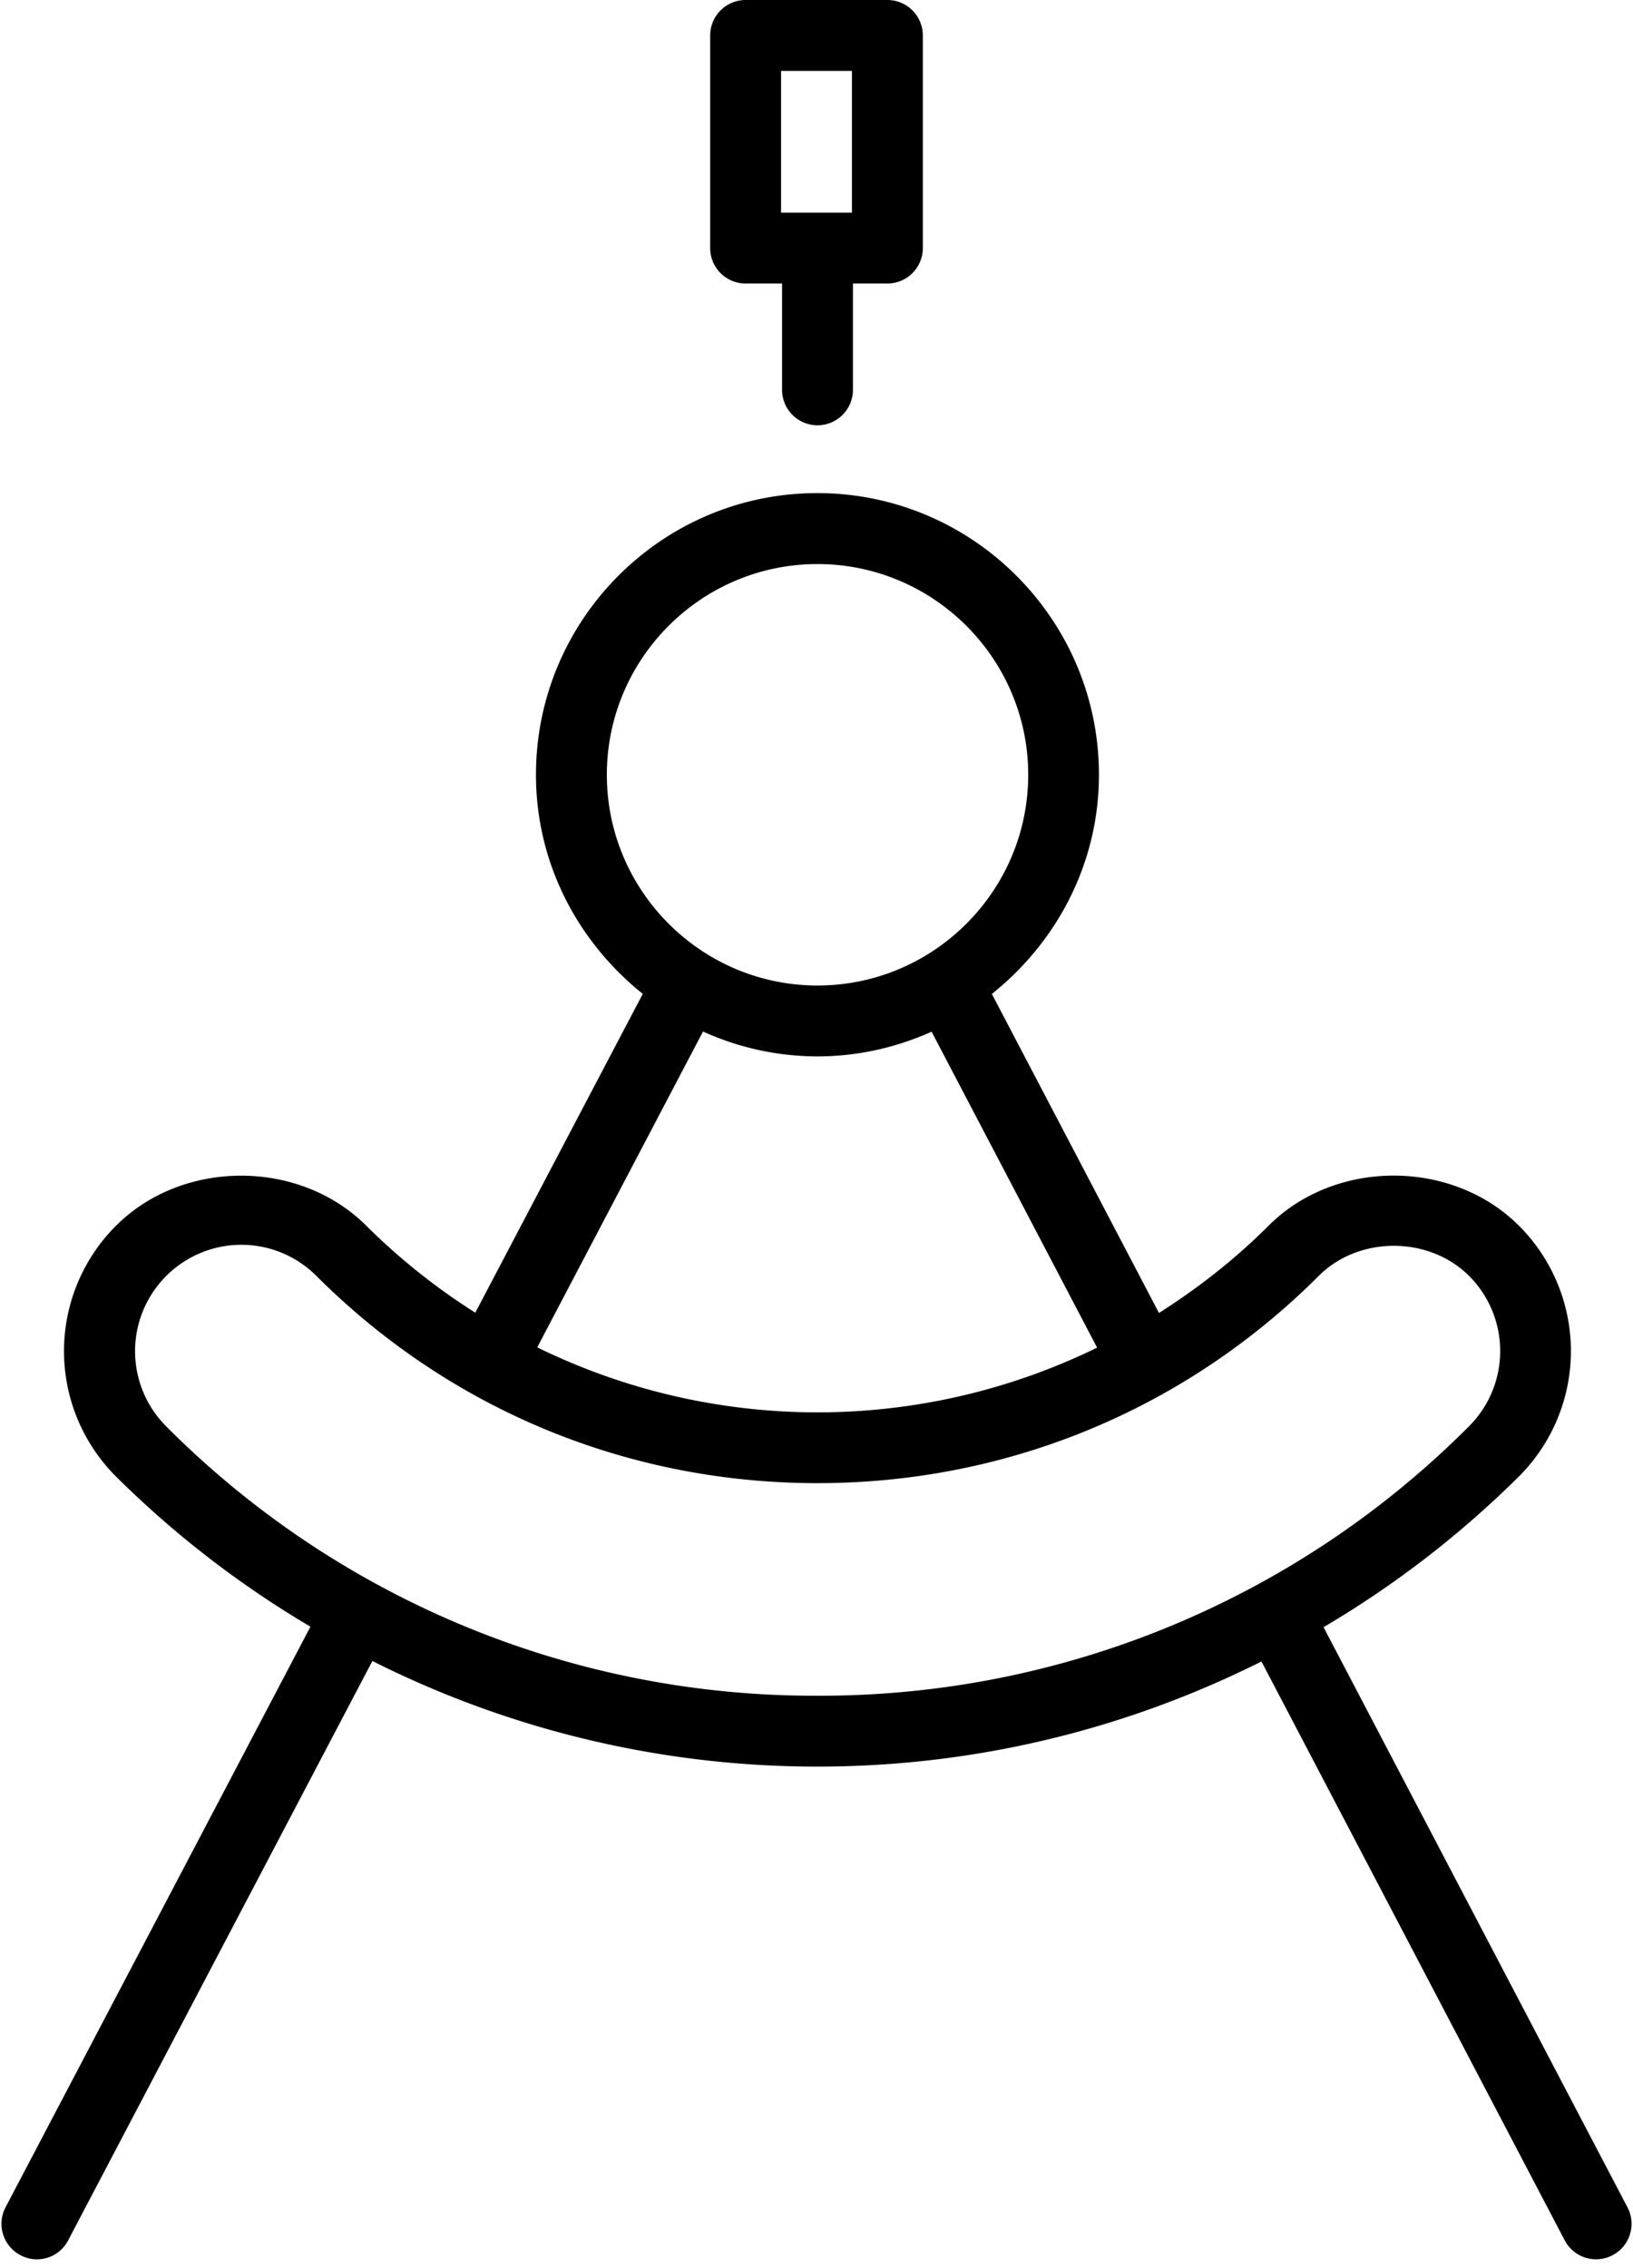 <svg xmlns="http://www.w3.org/2000/svg" width="0.72em" height="1em" viewBox="0 0 23 32"><path fill="currentColor" d="M11.514 6a.5.5 0 0 0 .5-.5V4h.486a.5.5 0 0 0 .5-.5v-3a.5.5 0 0 0-.5-.5h-2a.5.5 0 0 0-.5.5v3a.5.5 0 0 0 .5.5h.514v1.5a.5.5 0 0 0 .5.5M11 1h1v2h-1zM.268 31.817a.495.495 0 0 0 .674-.21l4.292-8.173a13.95 13.95 0 0 0 6.279 1.49c2.214 0 4.344-.521 6.265-1.483l4.278 8.166a.5.5 0 0 0 .675.211a.5.5 0 0 0 .211-.676l-4.288-8.185a14 14 0 0 0 2.758-2.128a2.5 2.5 0 0 0 0-3.535c-.945-.945-2.594-.943-3.535 0c-.473.473-.994.88-1.545 1.23l-2.358-4.501c.913-.729 1.511-1.837 1.511-3.093c0-2.19-1.782-3.973-3.973-3.973s-3.97 1.783-3.97 3.974c0 1.255.596 2.362 1.507 3.091L6.686 18.52a9 9 0 0 1-1.536-1.225c-.945-.945-2.594-.943-3.535 0a2.5 2.5 0 0 0 0 3.535a14 14 0 0 0 2.745 2.12L.058 31.142a.5.5 0 0 0 .21.675m3.114-14.255c.401 0 .778.156 1.062.439c1.886 1.886 4.396 2.924 7.07 2.924s5.186-1.038 7.072-2.924c.566-.567 1.555-.565 2.121 0a1.5 1.5 0 0 1 0 2.121a12.92 12.92 0 0 1-9.193 3.802a12.9 12.9 0 0 1-9.191-3.802a1.501 1.501 0 0 1 1.059-2.56m5.16-6.631c0-1.639 1.333-2.973 2.972-2.973s2.973 1.334 2.973 2.973s-1.334 2.973-2.973 2.973s-2.972-1.335-2.972-2.973m1.357 3.622a3.9 3.9 0 0 0 1.615.351c.574 0 1.117-.128 1.61-.348l2.335 4.457a8.98 8.98 0 0 1-7.899-.004z"/></svg>